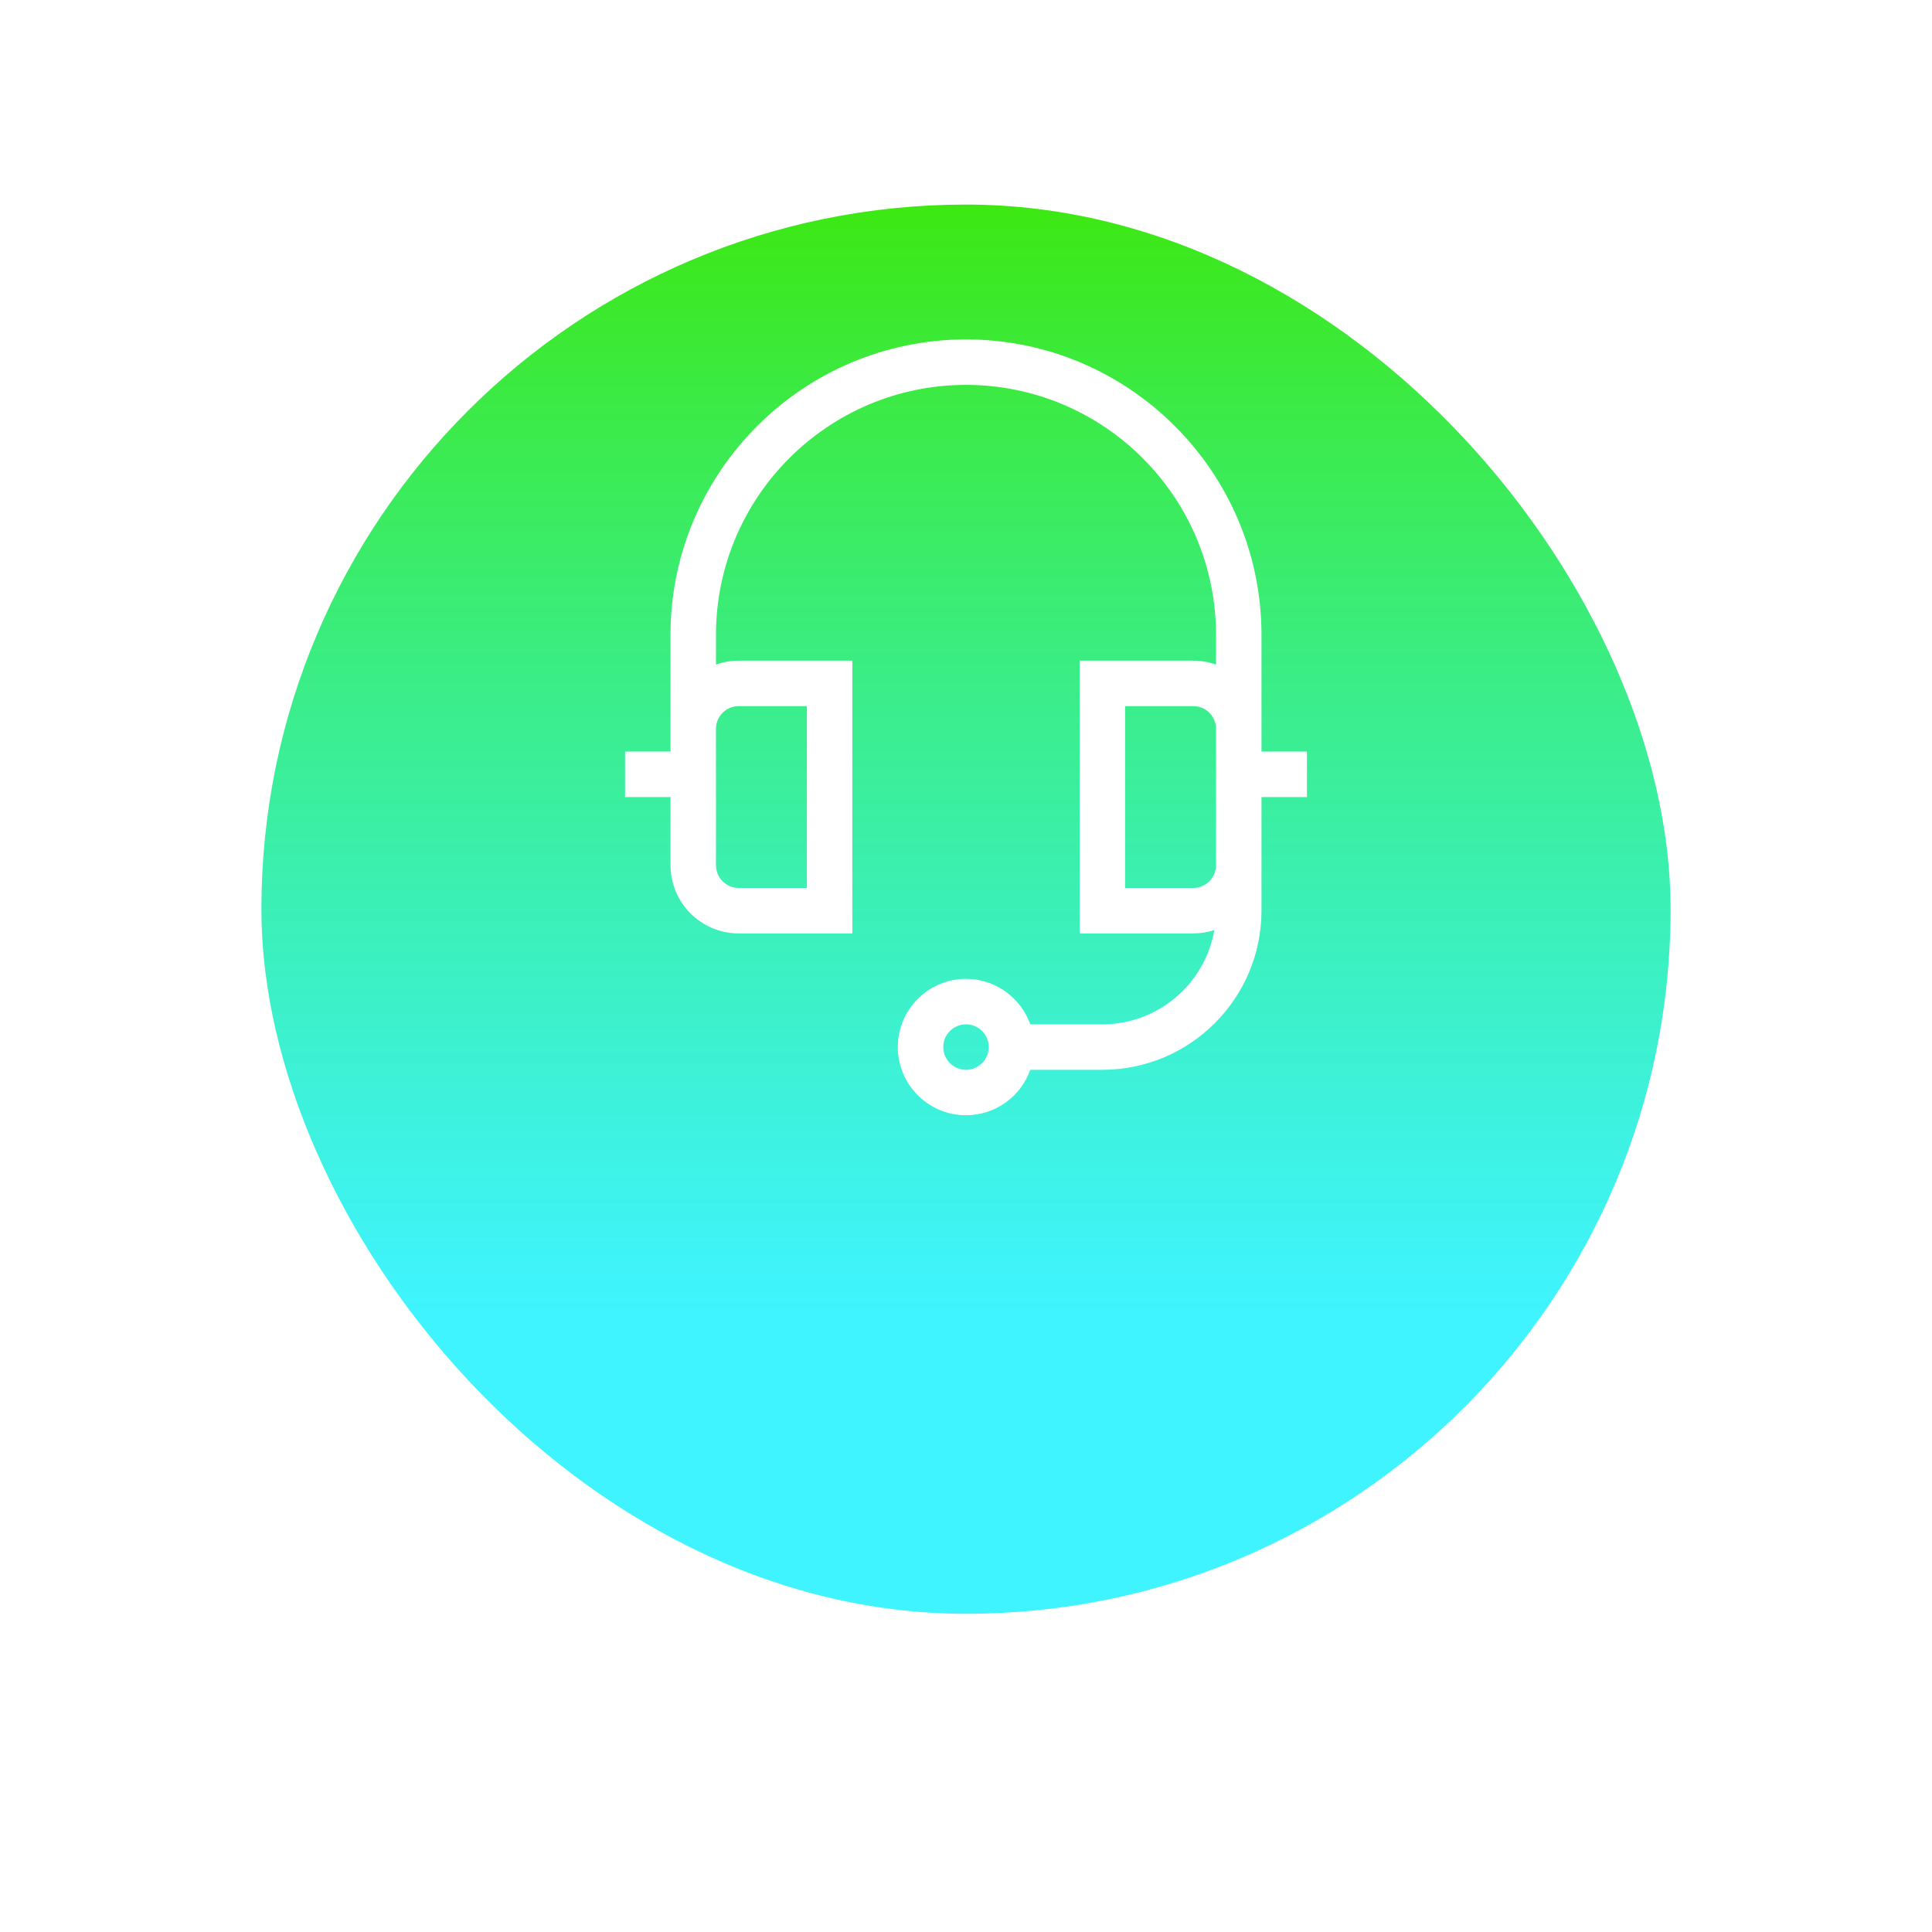 <?xml version="1.0" encoding="UTF-8"?> <svg xmlns="http://www.w3.org/2000/svg" width="170" height="170" viewBox="0 0 170 170" fill="none"> <g clip-path="url(#clip0_19_624)"> <g filter="url(#filter0_d_19_624)"> <rect x="23" y="2" width="124" height="124" rx="62" fill="url(#paint0_linear_19_624)"></rect> </g> <path d="M115 66.133H111C111 65.155 111 57.049 111 55.867C111 41.53 99.336 29.867 85 29.867C70.664 29.867 59 41.53 59 55.867V66.133H55V70.133H59V76.133C59 79.442 61.692 82.133 65 82.133H75V58.133H65C64.299 58.133 63.626 58.255 63 58.477V55.867C63 43.736 72.869 33.867 85 33.867C97.131 33.867 107 43.736 107 55.867V58.477C106.374 58.255 105.701 58.133 105 58.133H95V82.133H105C105.646 82.133 106.268 82.029 106.851 81.84C106.039 86.543 101.932 90.133 97 90.133H90.656C89.83 87.805 87.607 86.133 85 86.133C81.692 86.133 79 88.825 79 92.133C79 95.442 81.692 98.133 85 98.133C87.607 98.133 89.83 96.461 90.656 94.133H97C104.72 94.133 111 87.853 111 80.133C111 78.253 111 72.486 111 70.133H115V66.133ZM65 62.133H71V78.133H65C63.897 78.133 63 77.236 63 76.133V64.133C63 63.031 63.897 62.133 65 62.133ZM85 94.133C83.897 94.133 83 93.236 83 92.133C83 91.031 83.897 90.133 85 90.133C86.103 90.133 87 91.031 87 92.133C87 93.236 86.103 94.133 85 94.133ZM107 76.133C107 77.236 106.103 78.133 105 78.133H99V62.133H105C106.103 62.133 107 63.031 107 64.133V76.133Z" fill="white"></path> </g> <defs> <filter id="filter0_d_19_624" x="-9" y="-14" width="188" height="188" filterUnits="userSpaceOnUse" color-interpolation-filters="sRGB"> <feFlood flood-opacity="0" result="BackgroundImageFix"></feFlood> <feColorMatrix in="SourceAlpha" type="matrix" values="0 0 0 0 0 0 0 0 0 0 0 0 0 0 0 0 0 0 127 0" result="hardAlpha"></feColorMatrix> <feOffset dy="16"></feOffset> <feGaussianBlur stdDeviation="16"></feGaussianBlur> <feColorMatrix type="matrix" values="0 0 0 0 0 0 0 0 0 0.859 0 0 0 0 0.898 0 0 0 0.3 0"></feColorMatrix> <feBlend mode="normal" in2="BackgroundImageFix" result="effect1_dropShadow_19_624"></feBlend> <feBlend mode="normal" in="SourceGraphic" in2="effect1_dropShadow_19_624" result="shape"></feBlend> </filter> <linearGradient id="paint0_linear_19_624" x1="85" y1="2" x2="85" y2="126" gradientUnits="userSpaceOnUse"> <stop stop-color="#3DE812"></stop> <stop offset="0.786" stop-color="#00F0FF" stop-opacity="0.75"></stop> </linearGradient> <clipPath id="clip0_19_624"> <rect width="170" height="170" fill="white"></rect> </clipPath> </defs> </svg> 